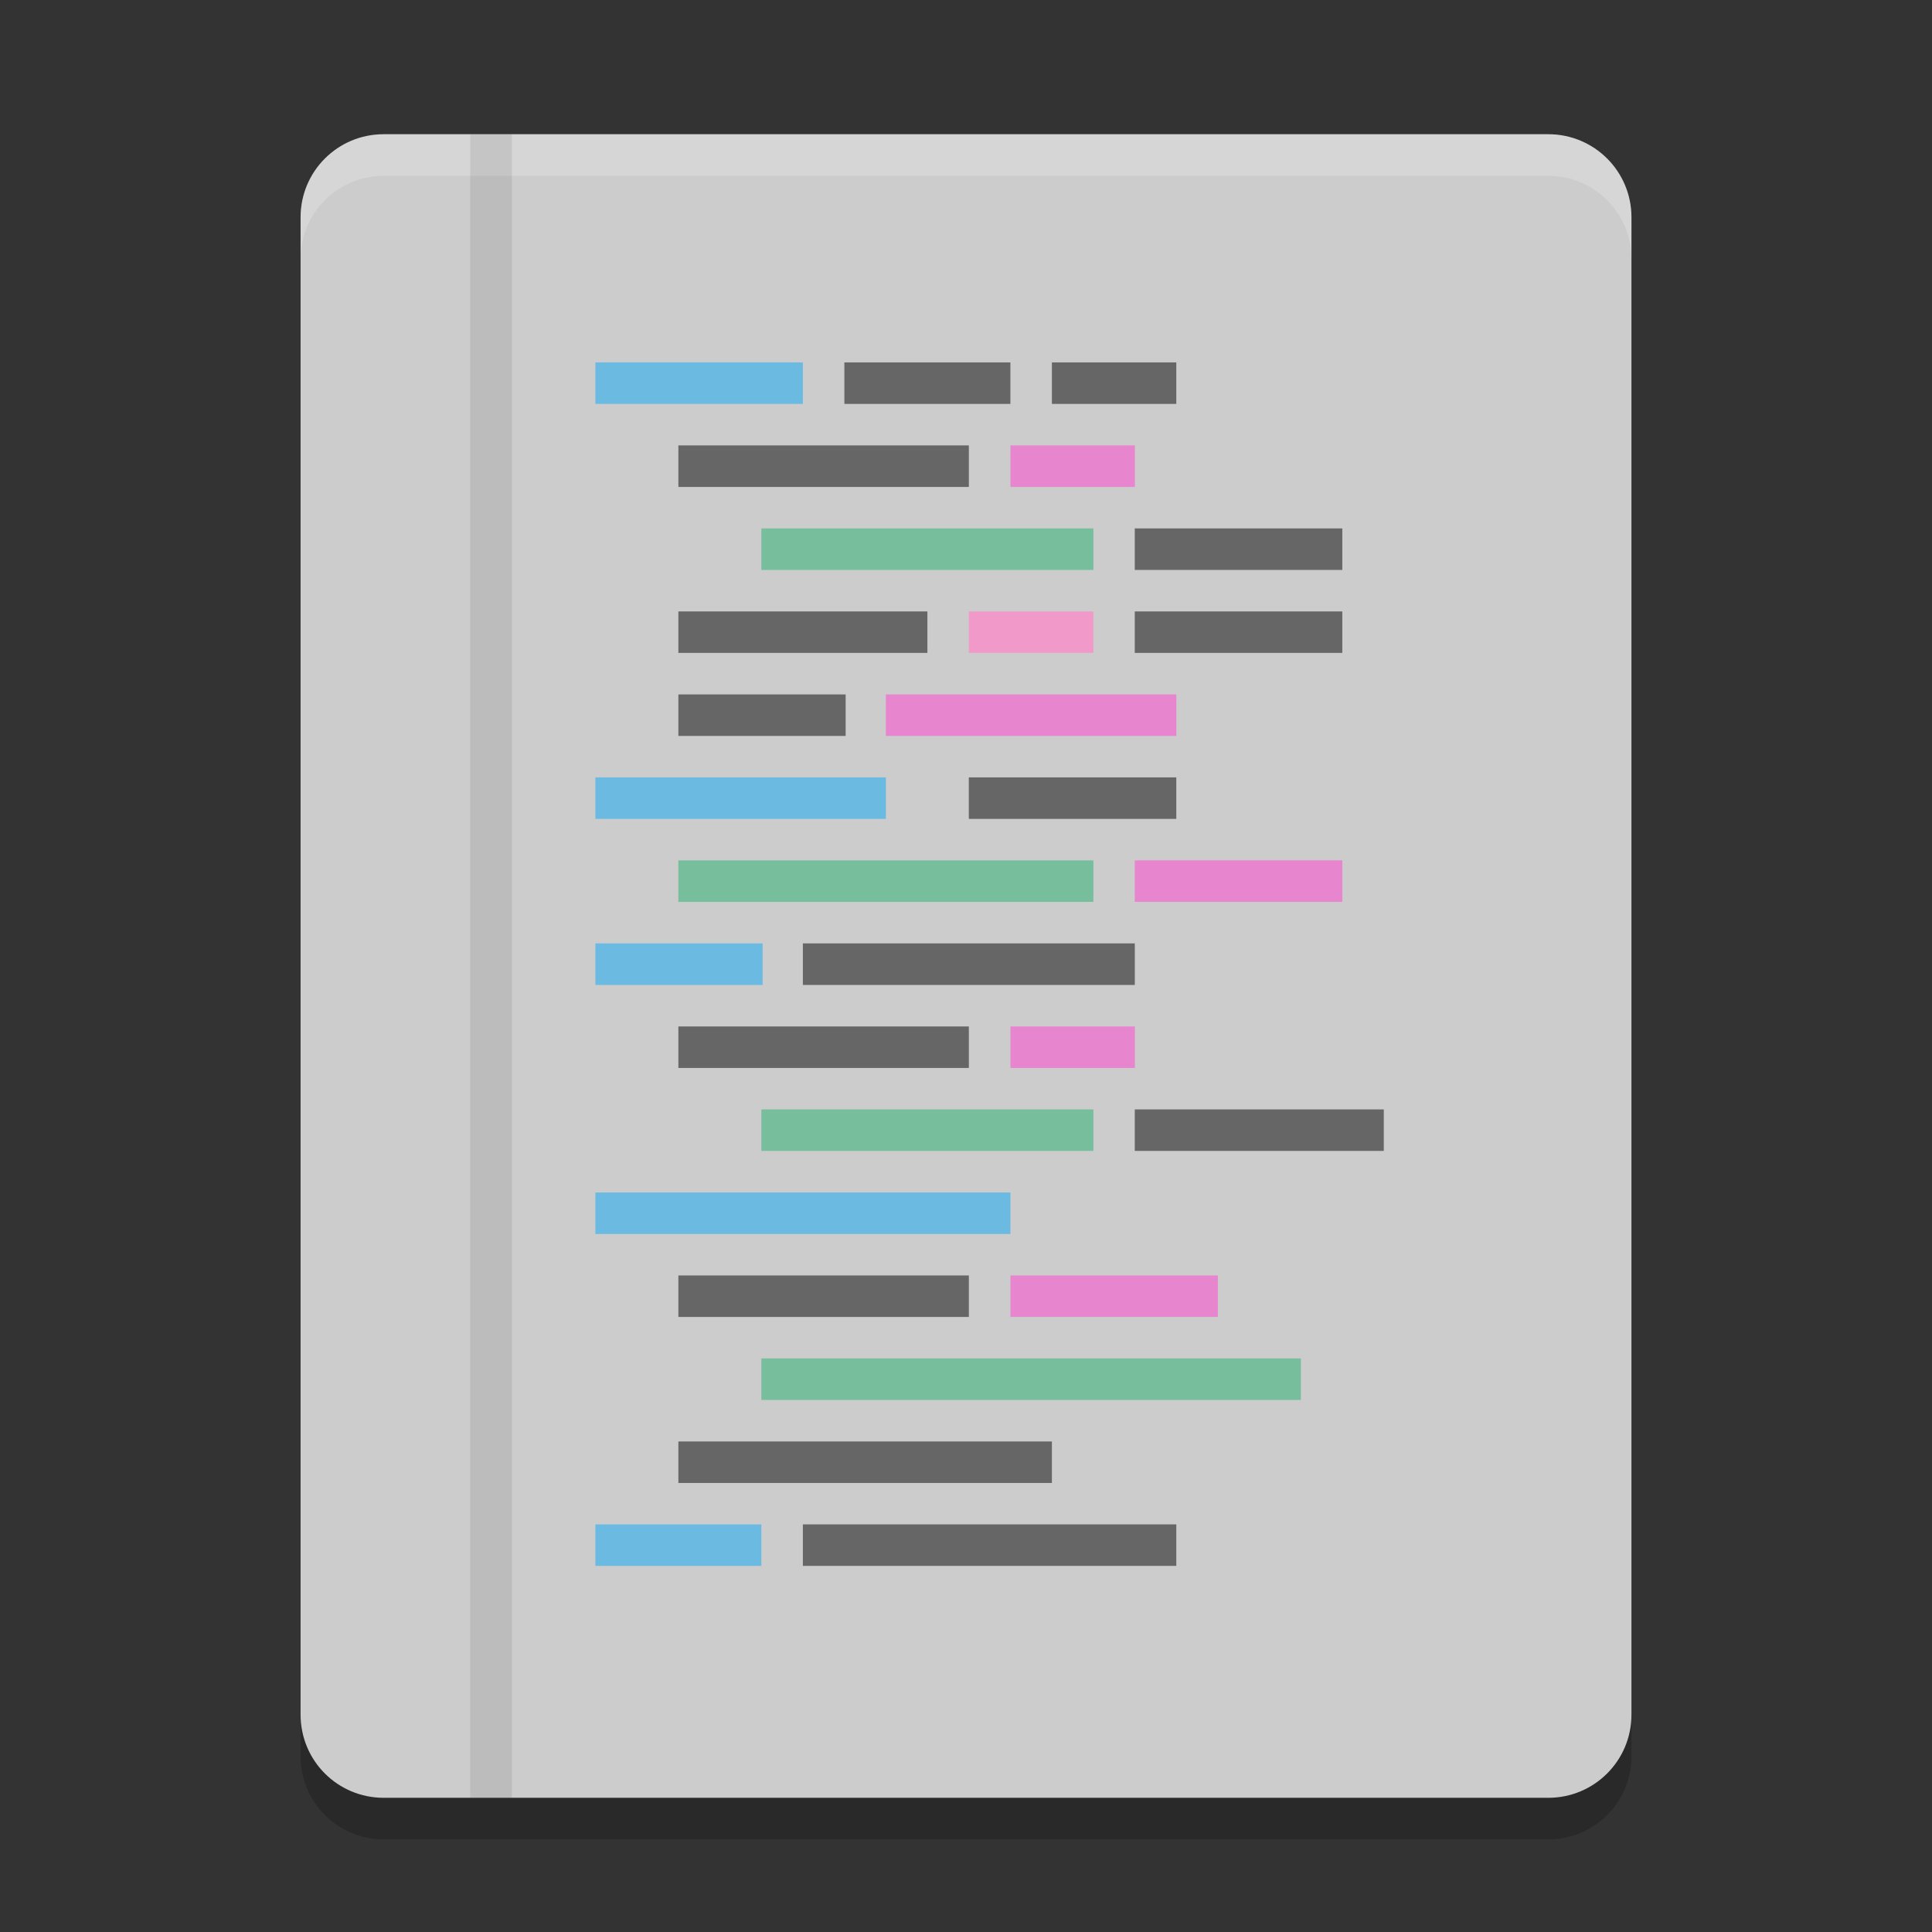 <?xml version="1.0" encoding="utf-8"?>
<!-- Generator: Adobe Illustrator 16.0.0, SVG Export Plug-In . SVG Version: 6.00 Build 0)  -->
<!DOCTYPE svg PUBLIC "-//W3C//DTD SVG 1.1//EN" "http://www.w3.org/Graphics/SVG/1.1/DTD/svg11.dtd">
<svg version="1.1" id="Capa_1" xmlns="http://www.w3.org/2000/svg" xmlns:xlink="http://www.w3.org/1999/xlink" x="0px" y="0px"
	 width="48px" height="48px" viewBox="0 0 48 48" enable-background="new 0 0 48 48" xml:space="preserve">
<rect x="0" y="0" width="48" height="48" fill="#333333" stroke="none"/>
<g id="Capa_1_1_">
	<g>
		<path opacity="0.2" enable-background="new    " d="M7.468,42.6v1.033c0,1.145,0.922,2.066,2.066,2.066h28.932
			c1.144,0,2.067-0.922,2.067-2.066V42.6H7.468z"/>
		<path fill="#CCCCCC" d="M40.533,42.6V5.401c0-1.145-0.924-2.066-2.067-2.066H9.534c-1.145,0-2.066,0.922-2.066,2.066V42.6
			c0,1.146,0.922,2.066,2.066,2.066h28.932C39.609,44.666,40.533,43.744,40.533,42.6z"/>
		<path opacity="0.2" fill="#FFFFFF" enable-background="new    " d="M9.534,3.334c-1.145,0-2.066,0.922-2.066,2.066v1.034
			c0-1.145,0.922-2.066,2.066-2.066h28.932c1.144,0,2.067,0.922,2.067,2.066V5.401c0-1.145-0.924-2.066-2.067-2.066L9.534,3.334
			L9.534,3.334z"/>
	</g>
</g>
<g id="Capa_2">
	<g>
		<rect id="rect4286" x="11.682" y="3.335" opacity="0.082" enable-background="new    " width="1.036" height="41.331"/>
		<g>
			
				<rect id="rect61" x="18.916" y="13.128" opacity="0.513" fill="#28B171" enable-background="new    " width="8.249" height="1.032"/>
			<rect id="rect67" x="24.07" y="15.191" fill="#F199C8" width="3.094" height="1.03"/>
			
				<rect id="rect71" x="22.009" y="17.253" opacity="0.647" fill="#F75ED0" enable-background="new    " width="7.216" height="1.031"/>
			
				<rect id="rect75" x="14.792" y="9.004" opacity="0.478" fill="#00A8F9" enable-background="new    " width="5.155" height="1.031"/>
			
				<rect id="rect81" x="25.104" y="11.066" opacity="0.647" fill="#F75ED0" enable-background="new    " width="3.092" height="1.032"/>
			
				<rect id="rect4264" x="18.916" y="27.563" opacity="0.513" fill="#28B171" enable-background="new    " width="8.249" height="1.031"/>
			
				<rect id="rect4270" x="25.104" y="25.502" opacity="0.647" fill="#F75ED0" enable-background="new    " width="3.092" height="1.031"/>
			
				<rect id="rect4272" x="14.792" y="23.438" opacity="0.478" fill="#00A8F9" enable-background="new    " width="4.155" height="1.033"/>
			
				<rect id="rect4278" x="16.854" y="21.376" opacity="0.513" fill="#28B171" enable-background="new    " width="10.311" height="1.031"/>
			
				<rect id="rect4280" x="28.193" y="21.376" opacity="0.647" fill="#F75ED0" enable-background="new    " width="5.156" height="1.031"/>
			
				<rect id="rect4282" x="14.792" y="19.314" opacity="0.478" fill="#00A8F9" enable-background="new    " width="7.217" height="1.031"/>
			
				<rect id="rect4290" x="14.792" y="29.627" opacity="0.478" fill="#00A8F9" enable-background="new    " width="10.312" height="1.031"/>
			
				<rect id="rect4296" x="25.104" y="31.688" opacity="0.647" fill="#F75ED0" enable-background="new    " width="5.153" height="1.031"/>
			
				<rect id="rect4300" x="18.916" y="33.75" opacity="0.513" fill="#28B171" enable-background="new    " width="13.404" height="1.031"/>
			
				<rect id="rect4228" x="14.792" y="37.873" opacity="0.478" fill="#00A8F9" enable-background="new    " width="4.124" height="1.031"/>
			<g>
				<rect id="rect63" x="28.193" y="13.128" fill="#666666" width="5.156" height="1.032"/>
				<rect id="rect65" x="16.854" y="15.191" fill="#666666" width="6.187" height="1.03"/>
				<rect id="rect69" x="16.854" y="17.253" fill="#666666" width="4.156" height="1.031"/>
				<rect id="rect77" x="26.134" y="9.004" fill="#666666" width="3.091" height="1.031"/>
				<rect id="rect79" x="16.854" y="11.066" fill="#666666" width="7.217" height="1.032"/>
				<rect id="rect4266" x="28.193" y="27.563" fill="#666666" width="6.187" height="1.031"/>
				<rect id="rect4268" x="16.854" y="25.502" fill="#666666" width="7.217" height="1.031"/>
				<rect id="rect4274" x="19.947" y="23.438" fill="#666666" width="8.247" height="1.033"/>
				<rect id="rect4284" x="24.07" y="19.314" fill="#666666" width="5.155" height="1.031"/>
				<rect id="rect4294" x="16.854" y="31.688" fill="#666666" width="7.217" height="1.031"/>
				<rect id="rect4304" x="16.854" y="35.813" fill="#666666" width="9.28" height="1.031"/>
				<rect id="rect4328" x="28.193" y="15.191" fill="#666666" width="5.156" height="1.03"/>
				<rect id="rect4338" x="20.978" y="9.004" fill="#666666" width="4.125" height="1.031"/>
				<rect id="rect4230" x="19.947" y="37.873" fill="#666666" width="9.278" height="1.031"/>
			</g>
		</g>
	</g>
</g>
</svg>
